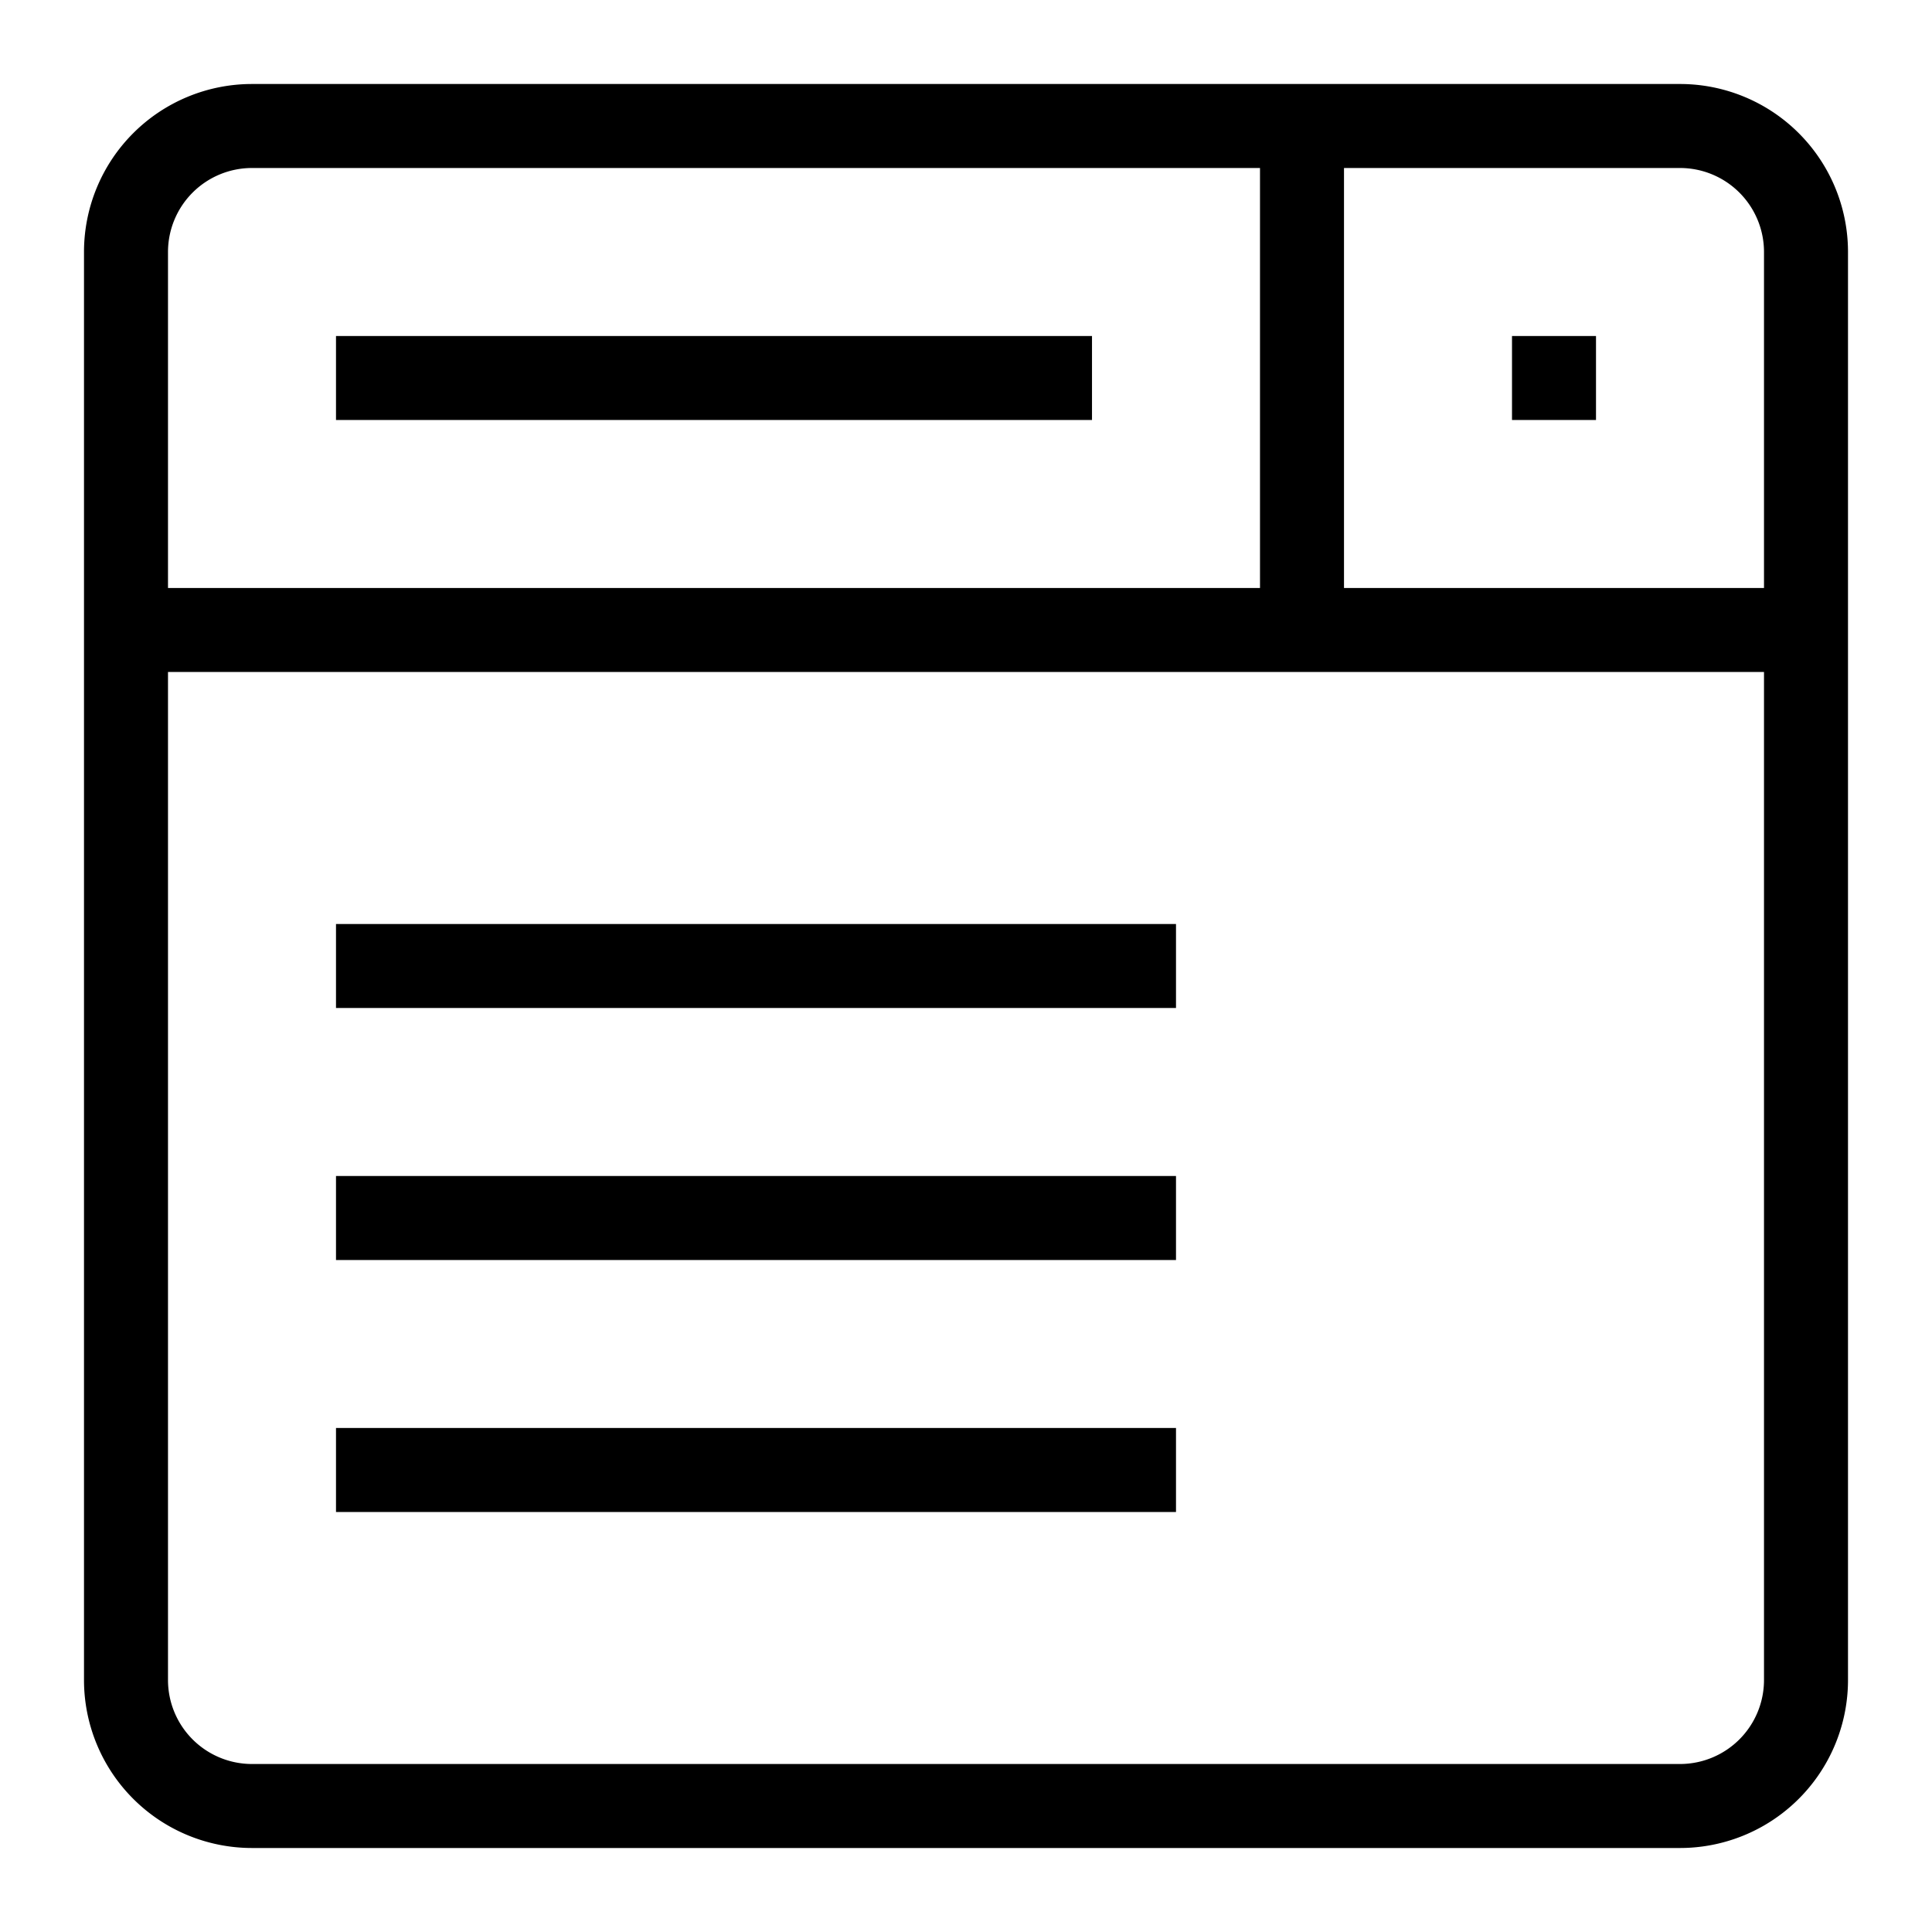 <?xml version="1.0" encoding="utf-8"?>
<svg version="1.1" id="Группа_2" xmlns="http://www.w3.org/2000/svg" xmlns:xlink="http://www.w3.org/1999/xlink" x="0px"
	 y="0px" viewBox="0 0 46 46">
<path d="M40,43H6a4,4,0,0,1-4-4V5A4,4,0,0,1,6,1H40a4,4,0,0,1,4,4V39A4,4,0,0,1,40,43ZM6,3A2,2,0,0,0,4,5v8H30V3H6ZM42,5a2,2,0,0,0-2-2H32V13H42V5Zm0,10H4V39a2,2,0,0,0,2,2H40a2,2,0,0,0,2-2V15ZM8,33H28v2H8V33Zm0-6H28v2H8V27Zm0-6H28v2H8V21ZM38,9H36V7h2V9ZM8,9V7H26V9H8Z" transform="translate(0 1)"/>
</svg>
